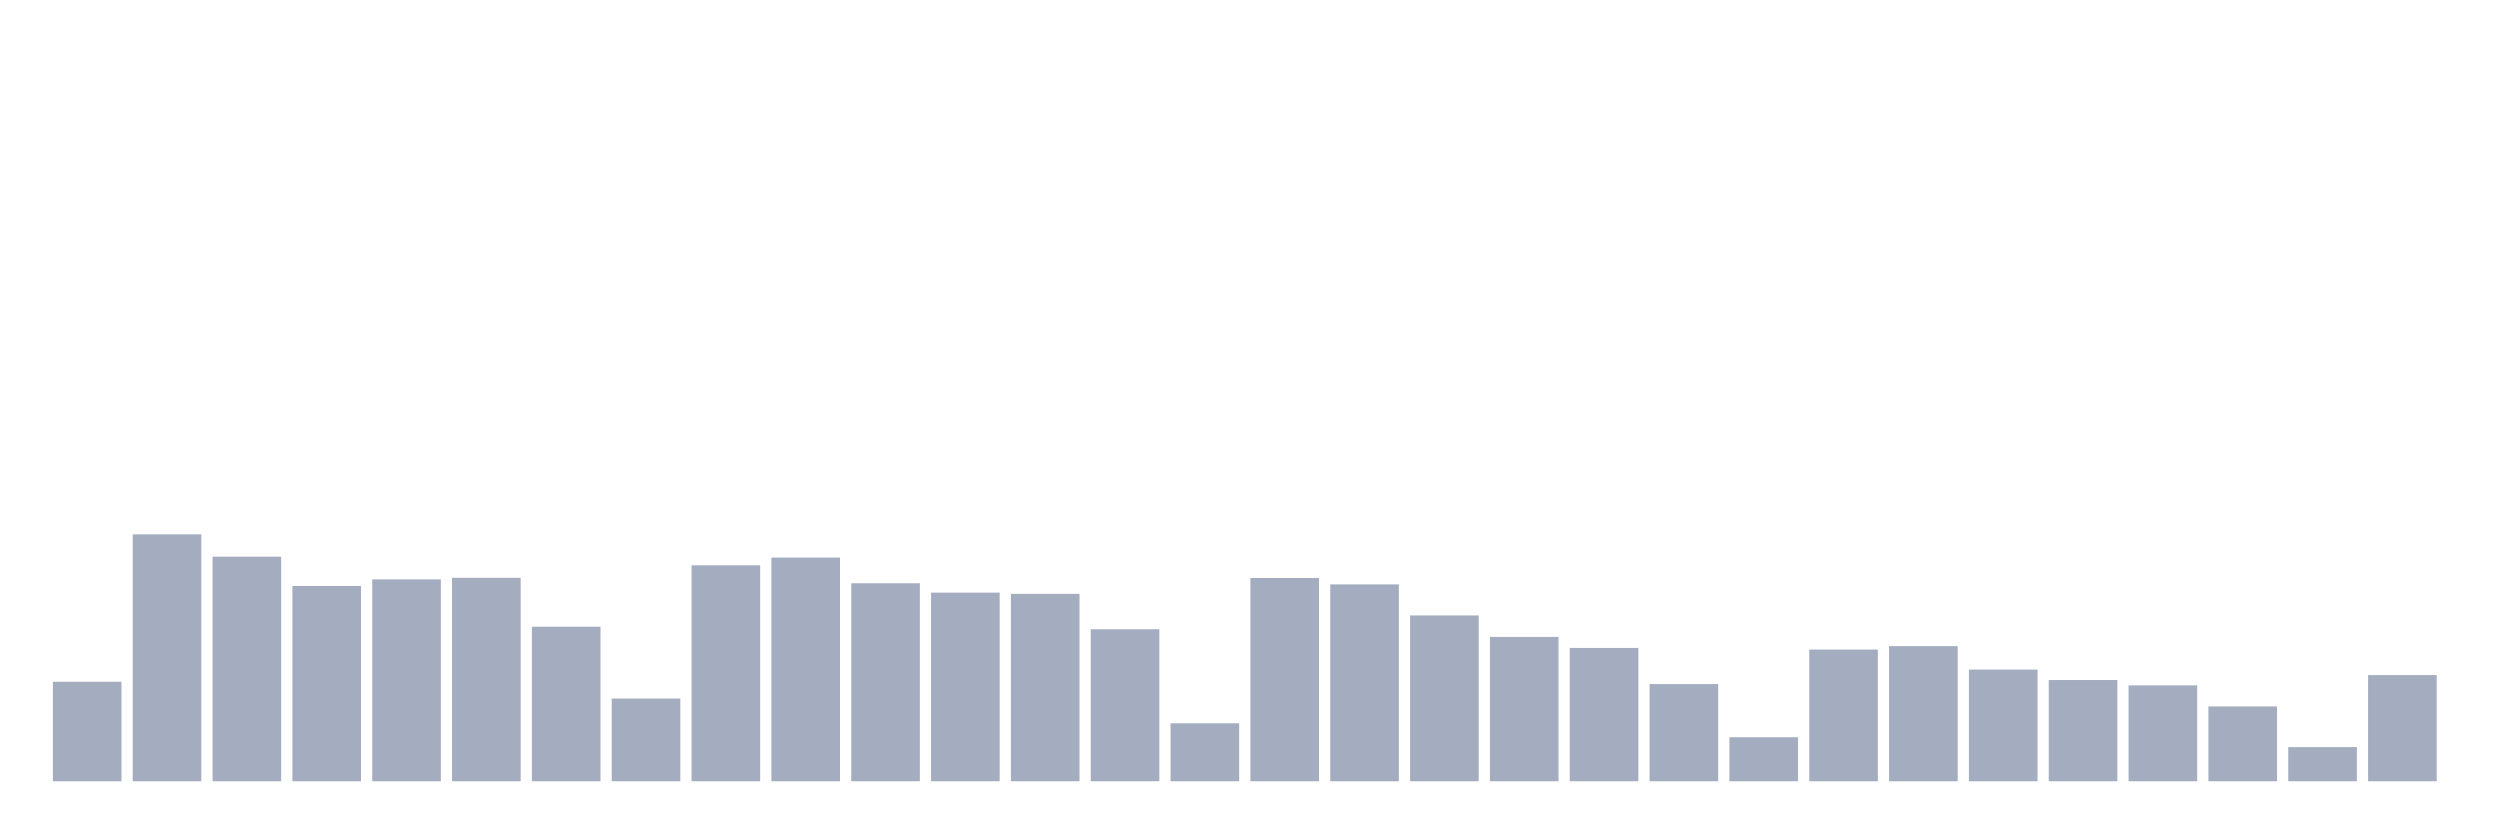 <svg xmlns="http://www.w3.org/2000/svg" viewBox="0 0 480 160"><g transform="translate(10,10)"><rect class="bar" x="0.153" width="13.175" y="120.897" height="19.103" fill="rgb(164,173,192)"></rect><rect class="bar" x="15.482" width="13.175" y="92.598" height="47.402" fill="rgb(164,173,192)"></rect><rect class="bar" x="30.81" width="13.175" y="96.88" height="43.12" fill="rgb(164,173,192)"></rect><rect class="bar" x="46.138" width="13.175" y="102.505" height="37.495" fill="rgb(164,173,192)"></rect><rect class="bar" x="61.466" width="13.175" y="101.241" height="38.759" fill="rgb(164,173,192)"></rect><rect class="bar" x="76.794" width="13.175" y="100.941" height="39.059" fill="rgb(164,173,192)"></rect><rect class="bar" x="92.123" width="13.175" y="110.327" height="29.673" fill="rgb(164,173,192)"></rect><rect class="bar" x="107.451" width="13.175" y="124.12" height="15.88" fill="rgb(164,173,192)"></rect><rect class="bar" x="122.779" width="13.175" y="98.539" height="41.461" fill="rgb(164,173,192)"></rect><rect class="bar" x="138.107" width="13.175" y="97.054" height="42.946" fill="rgb(164,173,192)"></rect><rect class="bar" x="153.436" width="13.175" y="101.984" height="38.016" fill="rgb(164,173,192)"></rect><rect class="bar" x="168.764" width="13.175" y="103.785" height="36.215" fill="rgb(164,173,192)"></rect><rect class="bar" x="184.092" width="13.175" y="104.022" height="35.978" fill="rgb(164,173,192)"></rect><rect class="bar" x="199.42" width="13.175" y="110.816" height="29.184" fill="rgb(164,173,192)"></rect><rect class="bar" x="214.748" width="13.175" y="128.876" height="11.124" fill="rgb(164,173,192)"></rect><rect class="bar" x="230.077" width="13.175" y="100.973" height="39.027" fill="rgb(164,173,192)"></rect><rect class="bar" x="245.405" width="13.175" y="102.205" height="37.795" fill="rgb(164,173,192)"></rect><rect class="bar" x="260.733" width="13.175" y="108.162" height="31.838" fill="rgb(164,173,192)"></rect><rect class="bar" x="276.061" width="13.175" y="112.286" height="27.714" fill="rgb(164,173,192)"></rect><rect class="bar" x="291.39" width="13.175" y="114.403" height="25.597" fill="rgb(164,173,192)"></rect><rect class="bar" x="306.718" width="13.175" y="121.34" height="18.66" fill="rgb(164,173,192)"></rect><rect class="bar" x="322.046" width="13.175" y="131.547" height="8.453" fill="rgb(164,173,192)"></rect><rect class="bar" x="337.374" width="13.175" y="114.719" height="25.281" fill="rgb(164,173,192)"></rect><rect class="bar" x="352.702" width="13.175" y="114.056" height="25.944" fill="rgb(164,173,192)"></rect><rect class="bar" x="368.031" width="13.175" y="118.559" height="21.441" fill="rgb(164,173,192)"></rect><rect class="bar" x="383.359" width="13.175" y="120.565" height="19.435" fill="rgb(164,173,192)"></rect><rect class="bar" x="398.687" width="13.175" y="121.592" height="18.408" fill="rgb(164,173,192)"></rect><rect class="bar" x="414.015" width="13.175" y="125.637" height="14.363" fill="rgb(164,173,192)"></rect><rect class="bar" x="429.344" width="13.175" y="133.443" height="6.557" fill="rgb(164,173,192)"></rect><rect class="bar" x="444.672" width="13.175" y="119.617" height="20.383" fill="rgb(164,173,192)"></rect></g></svg>